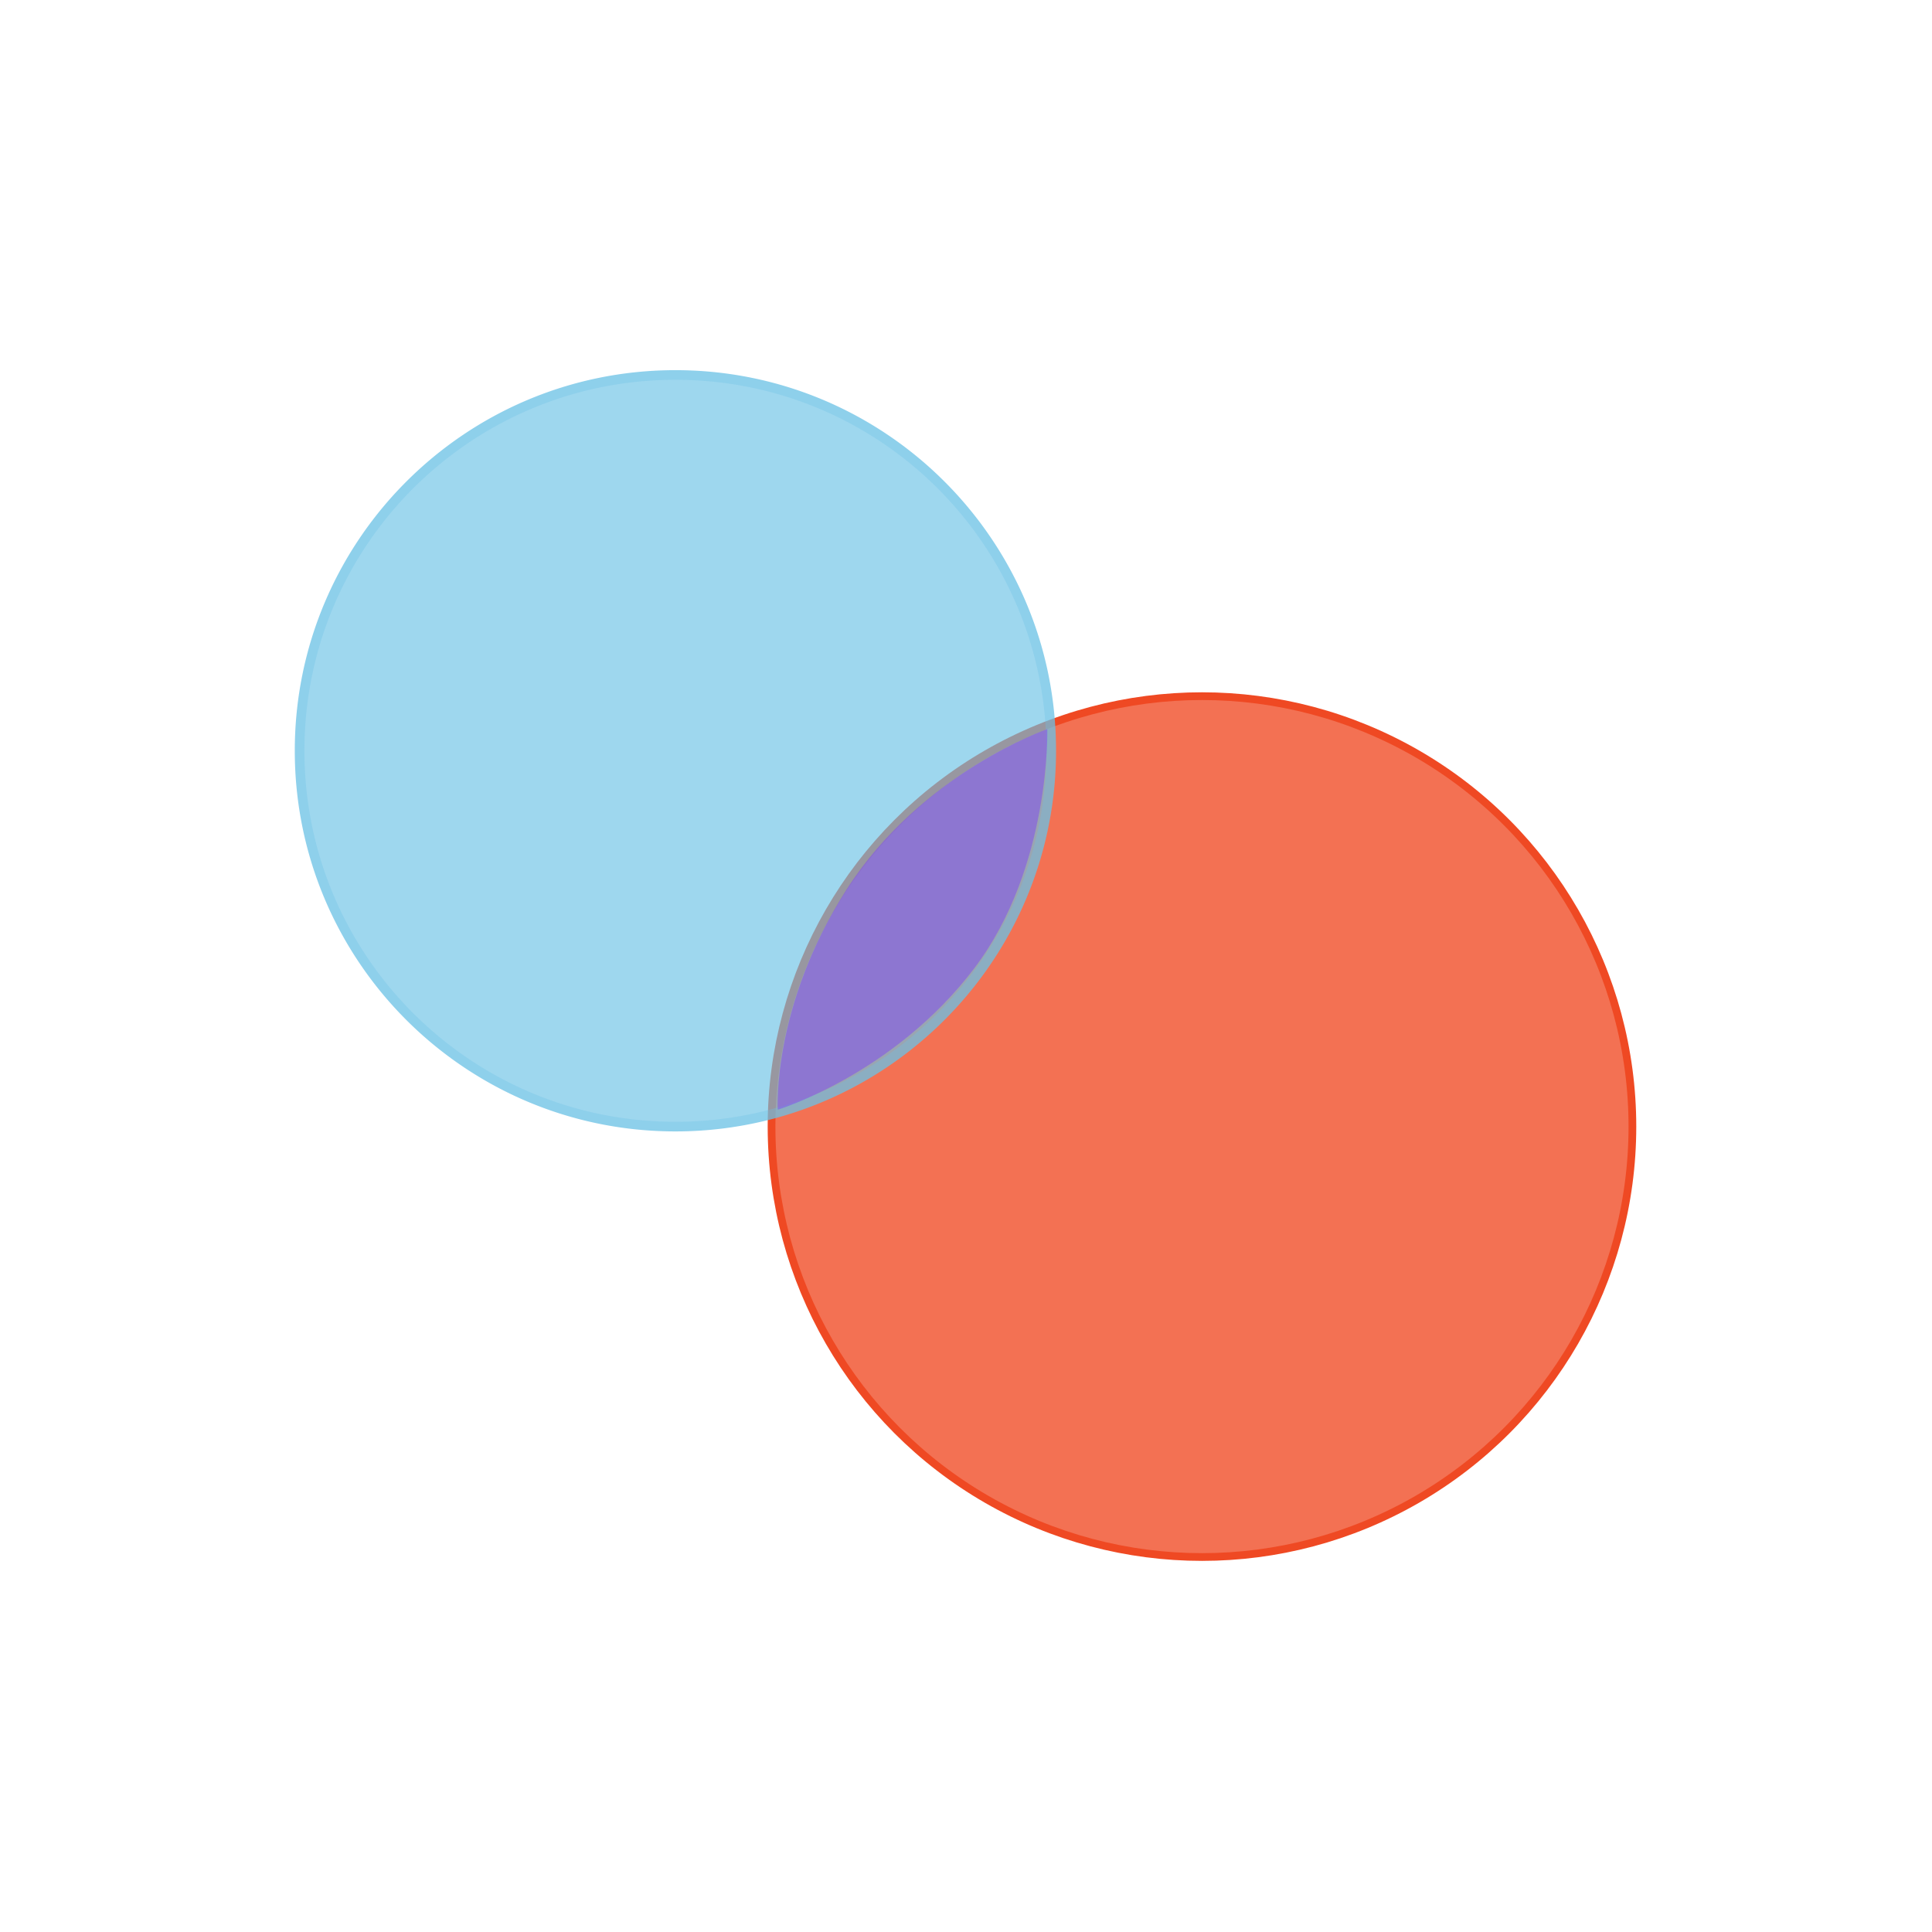 <svg xmlns="http://www.w3.org/2000/svg" viewBox="0 0 1000 1000">
  <title>icon</title>
  <g style="isolation: isolate">
    <g id="Layer_1" data-name="Layer 1">
      <circle cx="622.14" cy="583.12" r="222.79" style="fill: #ef4923;fill-opacity: 0.78;stroke: #ef4923;stroke-miterlimit: 10;stroke-width: 4px"/>
      <g style="opacity: 0.76">
        <path d="M544.11,388.6c0,89.78-60.83,165.36-143.51,187.77a195,195,0,0,1-51,6.75c-107.43,0-194.52-87.09-194.52-194.52s87.09-194.51,194.52-194.51S544.11,281.17,544.11,388.6Z" style="fill: #6ac1e5;opacity: 0.85;mix-blend-mode: hard-light"/>
        <path d="M544.11,388.6c0,89.78-60.83,165.36-143.51,187.77a195,195,0,0,1-51,6.75c-107.43,0-194.52-87.09-194.52-194.52s87.09-194.51,194.52-194.51S544.11,281.17,544.11,388.6Z" style="fill: none;stroke: #6bc1e5;stroke-miterlimit: 10;stroke-width: 5px"/>
      </g>
      <path d="M438.08,460.52c38.48-60.38,104-83.14,104-83.14s2,71.31-37.8,123.8c-41.67,55-101.71,73.19-101.71,73.19S399.35,521.3,438.08,460.52Z" style="fill: #8048f3;opacity: 0.5"/>
    </g>
  </g>
</svg>
